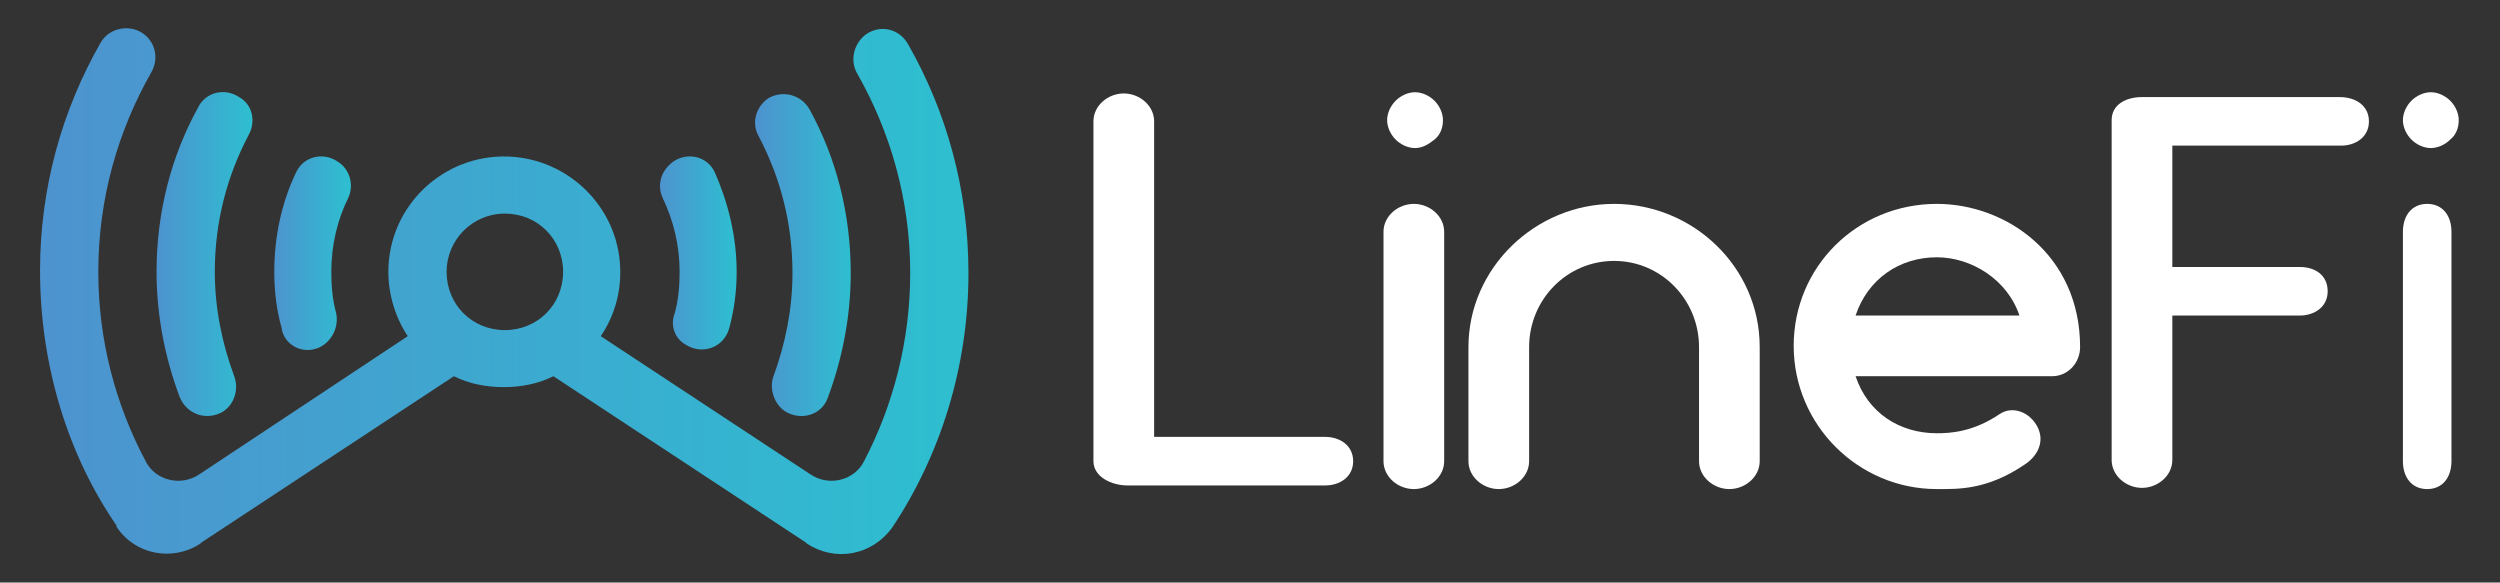 <?xml version="1.0" encoding="utf-8"?>
<!-- Generator: Adobe Illustrator 19.1.0, SVG Export Plug-In . SVG Version: 6.00 Build 0)  -->
<svg version="1.1" id="katman_1" xmlns="http://www.w3.org/2000/svg" xmlns:xlink="http://www.w3.org/1999/xlink" x="0px" y="0px"
	 viewBox="0 0 206 48" style="enable-background:new 0 0 206 48;" xml:space="preserve">
<rect x="0" y="0" width="206" height="48" fill="#333333" stroke="none"/>
<style type="text/css">
	.st0{fill:url(#SVGID_1_);}
	.st1{fill:url(#SVGID_2_);}
	.st2{fill:url(#SVGID_3_);}
	.st3{fill:url(#SVGID_4_);}
	.st4{fill:url(#SVGID_5_);}
	.st5{fill:#FFFFFF;}
</style>
<g>
	<g>
		<linearGradient id="SVGID_1_" gradientUnits="userSpaceOnUse" x1="62.33" y1="20.959" x2="70.218" y2="20.959">
			<stop  offset="0" style="stop-color:#4D93CF"/>
			<stop  offset="1" style="stop-color:#2DBFD0"/>
		</linearGradient>
		<path class="st0" d="M64.7,33.9L64.7,33.9c1.3,0.8,3,0.3,3.5-1.1c1.2-3.2,1.9-6.7,1.9-10.3c0-4.9-1.2-9.5-3.4-13.5
			c-0.7-1.2-2.2-1.6-3.4-0.9l0,0c-1,0.7-1.4,2-0.8,3.1c1.8,3.4,2.8,7.2,2.8,11.3c0,3-0.6,5.9-1.6,8.6C63.4,32.1,63.8,33.3,64.7,33.9
			z"/>
		<linearGradient id="SVGID_2_" gradientUnits="userSpaceOnUse" x1="3.357" y1="24" x2="79.77" y2="24">
			<stop  offset="0" style="stop-color:#4D93CF"/>
			<stop  offset="1" style="stop-color:#2DBFD0"/>
		</linearGradient>
		<path class="st1" d="M73.5,43.5c4-6,6.3-13.3,6.3-21c0-6.9-1.8-13.3-5-18.9c-0.7-1.2-2.2-1.6-3.4-0.8l0,0c-1,0.7-1.4,2.1-0.8,3.2
			c2.8,4.9,4.4,10.5,4.4,16.5c0,5.6-1.4,10.9-3.8,15.5c-0.8,1.6-2.9,2.1-4.4,1.1L49.5,27.7c1.1-1.6,1.7-3.6,1.6-5.7
			c-0.2-4.9-4.2-8.9-9.2-9.1C36.5,12.7,32,17,32,22.4c0,1.9,0.6,3.8,1.6,5.3L16.4,39.1c-1.5,1-3.6,0.5-4.4-1.1
			C9.5,33.3,8.1,28,8.1,22.4c0-6,1.6-11.6,4.4-16.5c0.6-1.1,0.3-2.5-0.8-3.2l0,0C10.6,2,9,2.3,8.3,3.5c-3.2,5.6-5,12-5,18.8
			c0,7.8,2.3,15.2,6.3,21h0l0,0.1c1.5,2.3,4.6,2.9,6.9,1.4l0.1-0.1L37.4,31c1.2,0.6,2.6,0.9,4.1,0.9c1.5,0,2.9-0.3,4.1-0.9
			l20.8,13.7l0.1,0.1C68.8,46.3,71.8,45.8,73.5,43.5C73.4,43.5,73.5,43.5,73.5,43.5z M36.8,22.4c0-2.6,2.1-4.8,4.8-4.8
			s4.8,2.1,4.8,4.8s-2.1,4.8-4.8,4.8S36.8,25.1,36.8,22.4z"/>
		<linearGradient id="SVGID_3_" gradientUnits="userSpaceOnUse" x1="54.297" y1="20.879" x2="60.667" y2="20.879">
			<stop  offset="0" style="stop-color:#4D93CF"/>
			<stop  offset="1" style="stop-color:#2DBFD0"/>
		</linearGradient>
		<path class="st2" d="M56.5,28.4L56.5,28.4c1.4,0.9,3.2,0.2,3.6-1.4c0.4-1.5,0.6-3,0.6-4.6c0-2.9-0.7-5.7-1.8-8.2
			c-0.6-1.3-2.2-1.7-3.4-0.9l0,0c-1,0.7-1.4,1.9-0.9,3c0.9,1.9,1.4,3.9,1.4,6.1c0,1.2-0.1,2.3-0.4,3.4
			C55.2,26.8,55.6,27.9,56.5,28.4z"/>
		<linearGradient id="SVGID_4_" gradientUnits="userSpaceOnUse" x1="22.46" y1="20.879" x2="28.829" y2="20.879">
			<stop  offset="0" style="stop-color:#4D93CF"/>
			<stop  offset="1" style="stop-color:#2DBFD0"/>
		</linearGradient>
		<path class="st3" d="M26.7,28.4c0.8-0.6,1.2-1.6,1-2.6c-0.3-1.1-0.4-2.2-0.4-3.4c0-2.2,0.5-4.3,1.4-6.1c0.5-1.1,0.1-2.4-0.9-3l0,0
			c-1.2-0.8-2.8-0.4-3.4,0.9c-1.2,2.5-1.8,5.3-1.8,8.2c0,1.6,0.2,3.2,0.6,4.6C23.4,28.6,25.3,29.4,26.7,28.4L26.7,28.4z"/>
		<linearGradient id="SVGID_5_" gradientUnits="userSpaceOnUse" x1="12.908" y1="20.959" x2="20.797" y2="20.959">
			<stop  offset="0" style="stop-color:#4D93CF"/>
			<stop  offset="1" style="stop-color:#2DBFD0"/>
		</linearGradient>
		<path class="st4" d="M18.4,33.9c0.9-0.6,1.3-1.8,0.9-2.9c-1-2.7-1.6-5.6-1.6-8.6c0-4.1,1-7.9,2.8-11.3c0.6-1.1,0.3-2.5-0.8-3.1
			l0,0c-1.2-0.8-2.8-0.4-3.4,0.9c-2.2,4-3.4,8.6-3.4,13.5c0,3.6,0.7,7.1,1.9,10.3C15.4,34.2,17.1,34.7,18.4,33.9L18.4,33.9z"/>
	</g>
	<g>
		<path class="st5" d="M111.5,38c0,1.3-1.1,2-2.3,2H93c0,0,0,0-0.1,0h0c-1.3,0-2.8-0.7-2.8-2V10c0-1.3,1.2-2.3,2.5-2.3
			c1.3,0,2.5,1,2.5,2.3v26h14.1C110.4,36,111.5,36.7,111.5,38z"/>
		<path class="st5" d="M115,11.5c-0.4-0.4-0.7-1-0.7-1.6s0.3-1.2,0.7-1.6c0.4-0.4,1-0.7,1.6-0.7s1.2,0.3,1.6,0.7
			c0.4,0.4,0.7,1,0.7,1.6s-0.2,1.2-0.7,1.6s-1,0.7-1.6,0.7S115.4,11.9,115,11.5z M114,38V19.1c0-1.3,1.2-2.3,2.5-2.3
			c1.3,0,2.5,1,2.5,2.3V38c0,1.3-1.2,2.3-2.5,2.3C115.2,40.3,114,39.3,114,38z"/>
		<path class="st5" d="M145,28.6V38c0,1.3-1.2,2.3-2.5,2.3c-1.3,0-2.5-1-2.5-2.3v-9.4c0-3.9-3.1-7.1-7-7.1s-7,3.2-7,7.1V38
			c0,1.3-1.2,2.3-2.5,2.3c-1.3,0-2.5-1-2.5-2.3v-9.4c0-6.5,5.5-11.8,12-11.8S145,22,145,28.6z"/>
		<path class="st5" d="M171.4,28.6c0,1.3-1,2.4-2.3,2.4h-16.2c1,3,3.6,4.7,6.7,4.7c1.1,0,3-0.1,5.2-1.6c1.1-0.7,2.5-0.1,3.1,1.1
			c0.6,1.2,0,2.4-1.1,3.1c-3.1,2.1-5.5,2-7.2,2c-6.5,0-11.8-5.3-11.8-11.8c0-6.5,5.2-11.7,11.8-11.7C165.3,16.8,171.4,21,171.4,28.6
			z M152.9,26h13.5c-1-3-4-4.8-6.8-4.8C156.5,21.2,153.9,23,152.9,26z"/>
		<path class="st5" d="M195.2,10c0,1.3-1.1,2-2.3,2H179v10h10.5c1.3,0,2.3,0.7,2.3,2c0,1.3-1.1,2-2.3,2H179v11.9
			c0,1.3-1.2,2.3-2.5,2.3c-1.3,0-2.5-1-2.5-2.3v-28c0-1.3,1.2-1.9,2.5-1.9h0c0,0,0,0,0.1,0h16.2C194.1,8,195.2,8.7,195.2,10z"/>
		<path class="st5" d="M198.7,11.5c-0.4-0.4-0.7-1-0.7-1.6s0.3-1.2,0.7-1.6c0.4-0.4,1-0.7,1.6-0.7c0.6,0,1.2,0.3,1.6,0.7
			c0.4,0.4,0.7,1,0.7,1.6s-0.2,1.2-0.7,1.6c-0.4,0.4-1,0.7-1.6,0.7C199.7,12.2,199.1,11.9,198.7,11.5z M198,38V19.1
			c0-1.3,0.7-2.3,2-2.3c1.3,0,2,1,2,2.3V38c0,1.3-0.7,2.3-2,2.3C198.7,40.3,198,39.3,198,38z"/>
	</g>
</g>
</svg>
